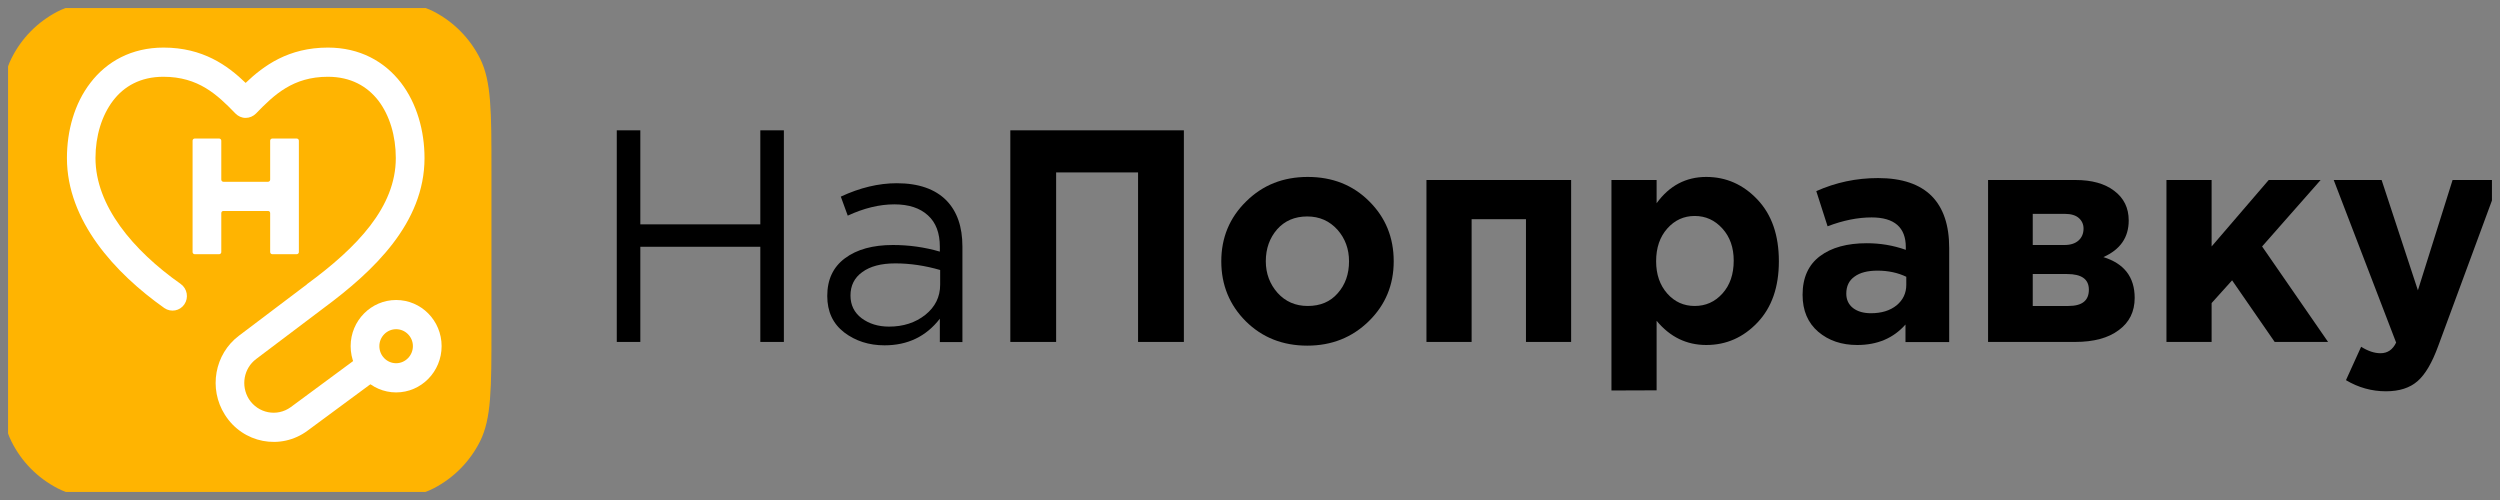 <svg width="155" height="31" viewBox="0 0 155 31" fill="none" xmlns="http://www.w3.org/2000/svg" xmlns:xlink="http://www.w3.org/1999/xlink">
	<rect x="0" y="0" width="155" height="31" fill="#808080" stroke="none"/>
	<desc>
			Created with Pixso.
	</desc>
	<defs>
		<clipPath id="clip156_4041">
			<rect id="logo.7ad9346a 2" rx="0" width="154" height="30" transform="translate(0.5 0.5)" fill="white" fill-opacity="0"/>
		</clipPath>
	</defs>
	<rect id="logo.7ad9346a 2" rx="0" width="154" height="30" transform="translate(0.5 0.5)" fill="#FFFFFF" fill-opacity="0"/>
	<g clip-path="url(#clip156_4041)">
		<path id="Vector" d="M0 10.62C0 6.9 0 5.04 0.71 3.62C1.33 2.37 2.33 1.36 3.56 0.72C4.96 0 6.79 0 10.44 0L20.02 0C23.68 0 25.5 0 26.9 0.72C28.13 1.36 29.13 2.37 29.76 3.62C30.47 5.04 30.47 6.9 30.47 10.62L30.47 20.37C30.47 24.09 30.47 25.95 29.76 27.37C29.13 28.62 28.13 29.63 26.9 30.27C25.5 31 23.68 31 20.02 31L10.44 31C6.79 31 4.96 31 3.56 30.27C2.33 29.63 1.33 28.62 0.71 27.37C0 25.95 0 24.09 0 20.37L0 10.62Z" fill="#FFB401" fill-opacity="1" fill-rule="nonzero"/>
		<path id="Vector" d="M5.61 5.13C6.62 3.81 8.16 2.95 10.14 2.95C12.58 2.95 14.11 4.06 15.23 5.14C16.36 4.06 17.89 2.95 20.33 2.95C22.31 2.95 23.84 3.81 24.86 5.13C25.85 6.42 26.32 8.12 26.32 9.8C26.32 13.83 23.16 16.81 20.08 19.09L15.88 22.26C15.11 22.84 14.92 23.92 15.43 24.74C16 25.63 17.18 25.86 18.03 25.24L21.97 22.33L23.01 23.79L19.07 26.7C17.4 27.94 15.05 27.48 13.94 25.71C12.92 24.1 13.3 21.95 14.82 20.81L19.03 17.63L19.03 17.62C22.14 15.34 24.54 12.84 24.54 9.8C24.54 8.43 24.16 7.16 23.46 6.24C22.77 5.35 21.75 4.76 20.33 4.76C18.17 4.76 17 5.87 15.87 7.04C15.7 7.21 15.47 7.31 15.23 7.31C14.99 7.31 14.77 7.21 14.6 7.04C13.47 5.87 12.3 4.76 10.13 4.76C8.71 4.76 7.69 5.35 7.01 6.24C6.31 7.16 5.92 8.43 5.92 9.8C5.92 12.75 8.24 15.52 11.21 17.61C11.61 17.9 11.71 18.46 11.43 18.87C11.15 19.28 10.6 19.38 10.19 19.1C7.12 16.93 4.15 13.68 4.15 9.8C4.15 8.12 4.61 6.42 5.61 5.13Z" fill="#FFFFFF" fill-opacity="1" fill-rule="nonzero"/>
		<path id="Vector" d="M11.94 8.72C11.94 8.65 12 8.59 12.07 8.59L13.59 8.59C13.66 8.59 13.72 8.65 13.72 8.72L13.72 11.14C13.72 11.21 13.78 11.27 13.85 11.27L16.62 11.27C16.69 11.27 16.75 11.21 16.75 11.14L16.75 8.72C16.75 8.65 16.81 8.59 16.88 8.59L18.4 8.59C18.47 8.59 18.53 8.65 18.53 8.72L18.53 15.63C18.53 15.7 18.47 15.76 18.4 15.76L16.88 15.76C16.81 15.76 16.75 15.7 16.75 15.63L16.75 13.21C16.75 13.13 16.69 13.08 16.62 13.08L13.85 13.08C13.78 13.08 13.72 13.13 13.72 13.21L13.72 15.63C13.72 15.7 13.66 15.76 13.59 15.76L12.07 15.76C12 15.76 11.94 15.7 11.94 15.63L11.94 8.72Z" fill="#FFFFFF" fill-opacity="1" fill-rule="nonzero"/>
		<path id="Vector" d="M24.56 20.41C23.99 20.41 23.52 20.88 23.52 21.46C23.52 22.05 23.99 22.52 24.56 22.52C25.13 22.52 25.6 22.04 25.6 21.46C25.6 20.88 25.13 20.41 24.56 20.41ZM21.74 21.46C21.74 19.88 23.01 18.6 24.56 18.6C26.12 18.6 27.38 19.88 27.38 21.46C27.38 23.04 26.12 24.33 24.56 24.33C23.01 24.33 21.74 23.04 21.74 21.46Z" fill="#FFFFFF" fill-opacity="1" fill-rule="nonzero"/>
		<path id="Vector" d="M38.24 21.2L38.24 8.08L39.7 8.08L39.7 13.91L47.14 13.91L47.14 8.08L48.6 8.08L48.6 21.2L47.14 21.2L47.14 15.3L39.7 15.3L39.7 21.2L38.24 21.2Z" fill="#000000" fill-opacity="1" fill-rule="nonzero"/>
		<path id="Vector" d="M54.84 21.41C53.87 21.41 53.04 21.14 52.34 20.61C51.64 20.07 51.29 19.32 51.29 18.35C51.29 17.34 51.65 16.56 52.39 16.01C53.13 15.46 54.12 15.19 55.36 15.19C56.34 15.19 57.31 15.32 58.27 15.6L58.27 15.3C58.27 14.45 58.03 13.8 57.53 13.35C57.04 12.9 56.35 12.67 55.45 12.67C54.52 12.67 53.55 12.91 52.56 13.37L52.13 12.19C53.31 11.64 54.47 11.36 55.6 11.36C56.95 11.36 57.98 11.72 58.68 12.43C59.34 13.11 59.67 14.06 59.67 15.28L59.67 21.21L58.27 21.21L58.27 19.76C57.42 20.86 56.28 21.41 54.84 21.41ZM55.12 20.25C56 20.25 56.75 20.01 57.37 19.52C57.98 19.03 58.29 18.41 58.29 17.65L58.29 16.74C57.36 16.47 56.43 16.33 55.51 16.33C54.63 16.33 53.95 16.51 53.46 16.87C52.97 17.22 52.73 17.71 52.73 18.32C52.73 18.91 52.96 19.38 53.42 19.73C53.88 20.07 54.44 20.25 55.12 20.25Z" fill="#000000" fill-opacity="1" fill-rule="nonzero"/>
		<path id="Vector" d="M62.64 21.2L62.64 8.08L73.4 8.08L73.4 21.2L70.56 21.2L70.56 10.69L65.48 10.69L65.48 21.2L62.64 21.2Z" fill="#000000" fill-opacity="1" fill-rule="nonzero"/>
		<path id="Vector" d="M84.87 19.91C83.84 20.92 82.57 21.43 81.05 21.43C79.52 21.43 78.25 20.92 77.24 19.92C76.23 18.91 75.72 17.67 75.72 16.2C75.72 14.74 76.23 13.5 77.26 12.49C78.29 11.47 79.56 10.97 81.08 10.97C82.61 10.97 83.88 11.47 84.89 12.48C85.9 13.48 86.41 14.72 86.41 16.2C86.41 17.66 85.9 18.9 84.87 19.91ZM81.08 18.97C81.86 18.97 82.48 18.71 82.94 18.18C83.41 17.65 83.64 16.99 83.64 16.2C83.64 15.44 83.4 14.78 82.92 14.24C82.43 13.7 81.81 13.42 81.05 13.42C80.27 13.42 79.65 13.69 79.18 14.22C78.72 14.75 78.48 15.41 78.48 16.2C78.48 16.96 78.73 17.62 79.21 18.16C79.7 18.7 80.32 18.97 81.08 18.97Z" fill="#000000" fill-opacity="1" fill-rule="nonzero"/>
		<path id="Vector" d="M97.41 11.16L97.41 21.2L94.61 21.2L94.61 13.59L91.24 13.59L91.24 21.2L88.44 21.2L88.44 11.16L97.41 11.16Z" fill="#000000" fill-opacity="1" fill-rule="nonzero"/>
		<path id="Vector" d="M99.91 24.21L99.91 11.16L102.71 11.16L102.71 12.6C103.5 11.51 104.53 10.97 105.79 10.97C107.02 10.97 108.08 11.44 108.96 12.37C109.85 13.31 110.29 14.58 110.29 16.2C110.29 17.8 109.85 19.06 108.97 19.99C108.09 20.92 107.03 21.39 105.79 21.39C104.56 21.39 103.54 20.89 102.71 19.89L102.71 24.2L99.91 24.21ZM103.37 18.2C103.83 18.72 104.4 18.97 105.07 18.97C105.75 18.97 106.32 18.72 106.79 18.2C107.26 17.68 107.49 17 107.49 16.16C107.49 15.35 107.26 14.69 106.79 14.17C106.32 13.65 105.75 13.39 105.07 13.39C104.4 13.39 103.83 13.65 103.37 14.17C102.91 14.69 102.68 15.36 102.68 16.2C102.68 17.01 102.91 17.68 103.37 18.2Z" fill="#000000" fill-opacity="1" fill-rule="nonzero"/>
		<path id="Vector" d="M115.15 21.39C114.18 21.39 113.38 21.12 112.73 20.57C112.09 20.02 111.76 19.26 111.76 18.28C111.76 17.22 112.12 16.42 112.84 15.88C113.56 15.34 114.53 15.08 115.74 15.08C116.57 15.08 117.37 15.21 118.16 15.49L118.16 15.32C118.16 14.1 117.45 13.48 116.04 13.48C115.19 13.48 114.28 13.66 113.31 14.03L112.61 11.85C113.82 11.31 115.09 11.04 116.44 11.04C117.93 11.04 119.04 11.42 119.78 12.17C120.49 12.9 120.85 13.96 120.85 15.38L120.85 21.21L118.14 21.21L118.14 20.12C117.39 20.97 116.39 21.39 115.15 21.39ZM116 19.42C116.65 19.42 117.18 19.26 117.59 18.93C117.99 18.6 118.19 18.17 118.19 17.66L118.19 17.16C117.67 16.91 117.07 16.78 116.41 16.78C115.79 16.78 115.32 16.9 114.98 17.15C114.64 17.39 114.47 17.74 114.47 18.21C114.47 18.58 114.61 18.88 114.89 19.1C115.18 19.32 115.55 19.42 116 19.42Z" fill="#000000" fill-opacity="1" fill-rule="nonzero"/>
		<path id="Vector" d="M123.26 11.16L128.68 11.16C129.69 11.16 130.49 11.38 131.08 11.83C131.68 12.28 131.98 12.89 131.98 13.67C131.98 14.72 131.46 15.47 130.41 15.94C131.7 16.34 132.35 17.18 132.35 18.47C132.35 19.32 132.02 19.99 131.36 20.47C130.71 20.96 129.8 21.2 128.66 21.2L123.26 21.2L123.26 11.16ZM128 15.19C128.38 15.19 128.67 15.09 128.87 14.91C129.08 14.72 129.18 14.47 129.18 14.17C129.18 13.91 129.08 13.69 128.89 13.52C128.7 13.35 128.41 13.26 128.03 13.26L126.03 13.26L126.03 15.19L128 15.19ZM126.03 18.97L128.24 18.97C129.09 18.97 129.51 18.64 129.51 17.96C129.51 17.31 129.06 16.99 128.16 16.99L126.03 16.99L126.03 18.97Z" fill="#000000" fill-opacity="1" fill-rule="nonzero"/>
		<path id="Vector" d="M134.32 21.2L134.32 11.16L137.12 11.16L137.12 15.28L140.66 11.16L143.88 11.16L140.25 15.28L144.34 21.2L141.03 21.2L138.39 17.38L137.12 18.79L137.12 21.2L134.32 21.2Z" fill="#000000" fill-opacity="1" fill-rule="nonzero"/>
		<path id="Vector" d="M147.93 24.26C147.05 24.26 146.22 24.03 145.45 23.57L146.39 21.5C146.82 21.77 147.22 21.9 147.59 21.9C148.03 21.9 148.35 21.68 148.56 21.24L144.69 11.16L147.66 11.16L149.91 18L152.06 11.16L154.97 11.16L151.17 21.45C150.79 22.49 150.37 23.21 149.89 23.63C149.41 24.05 148.76 24.26 147.93 24.26Z" fill="#000000" fill-opacity="1" fill-rule="nonzero"/>
	</g>
</svg>
